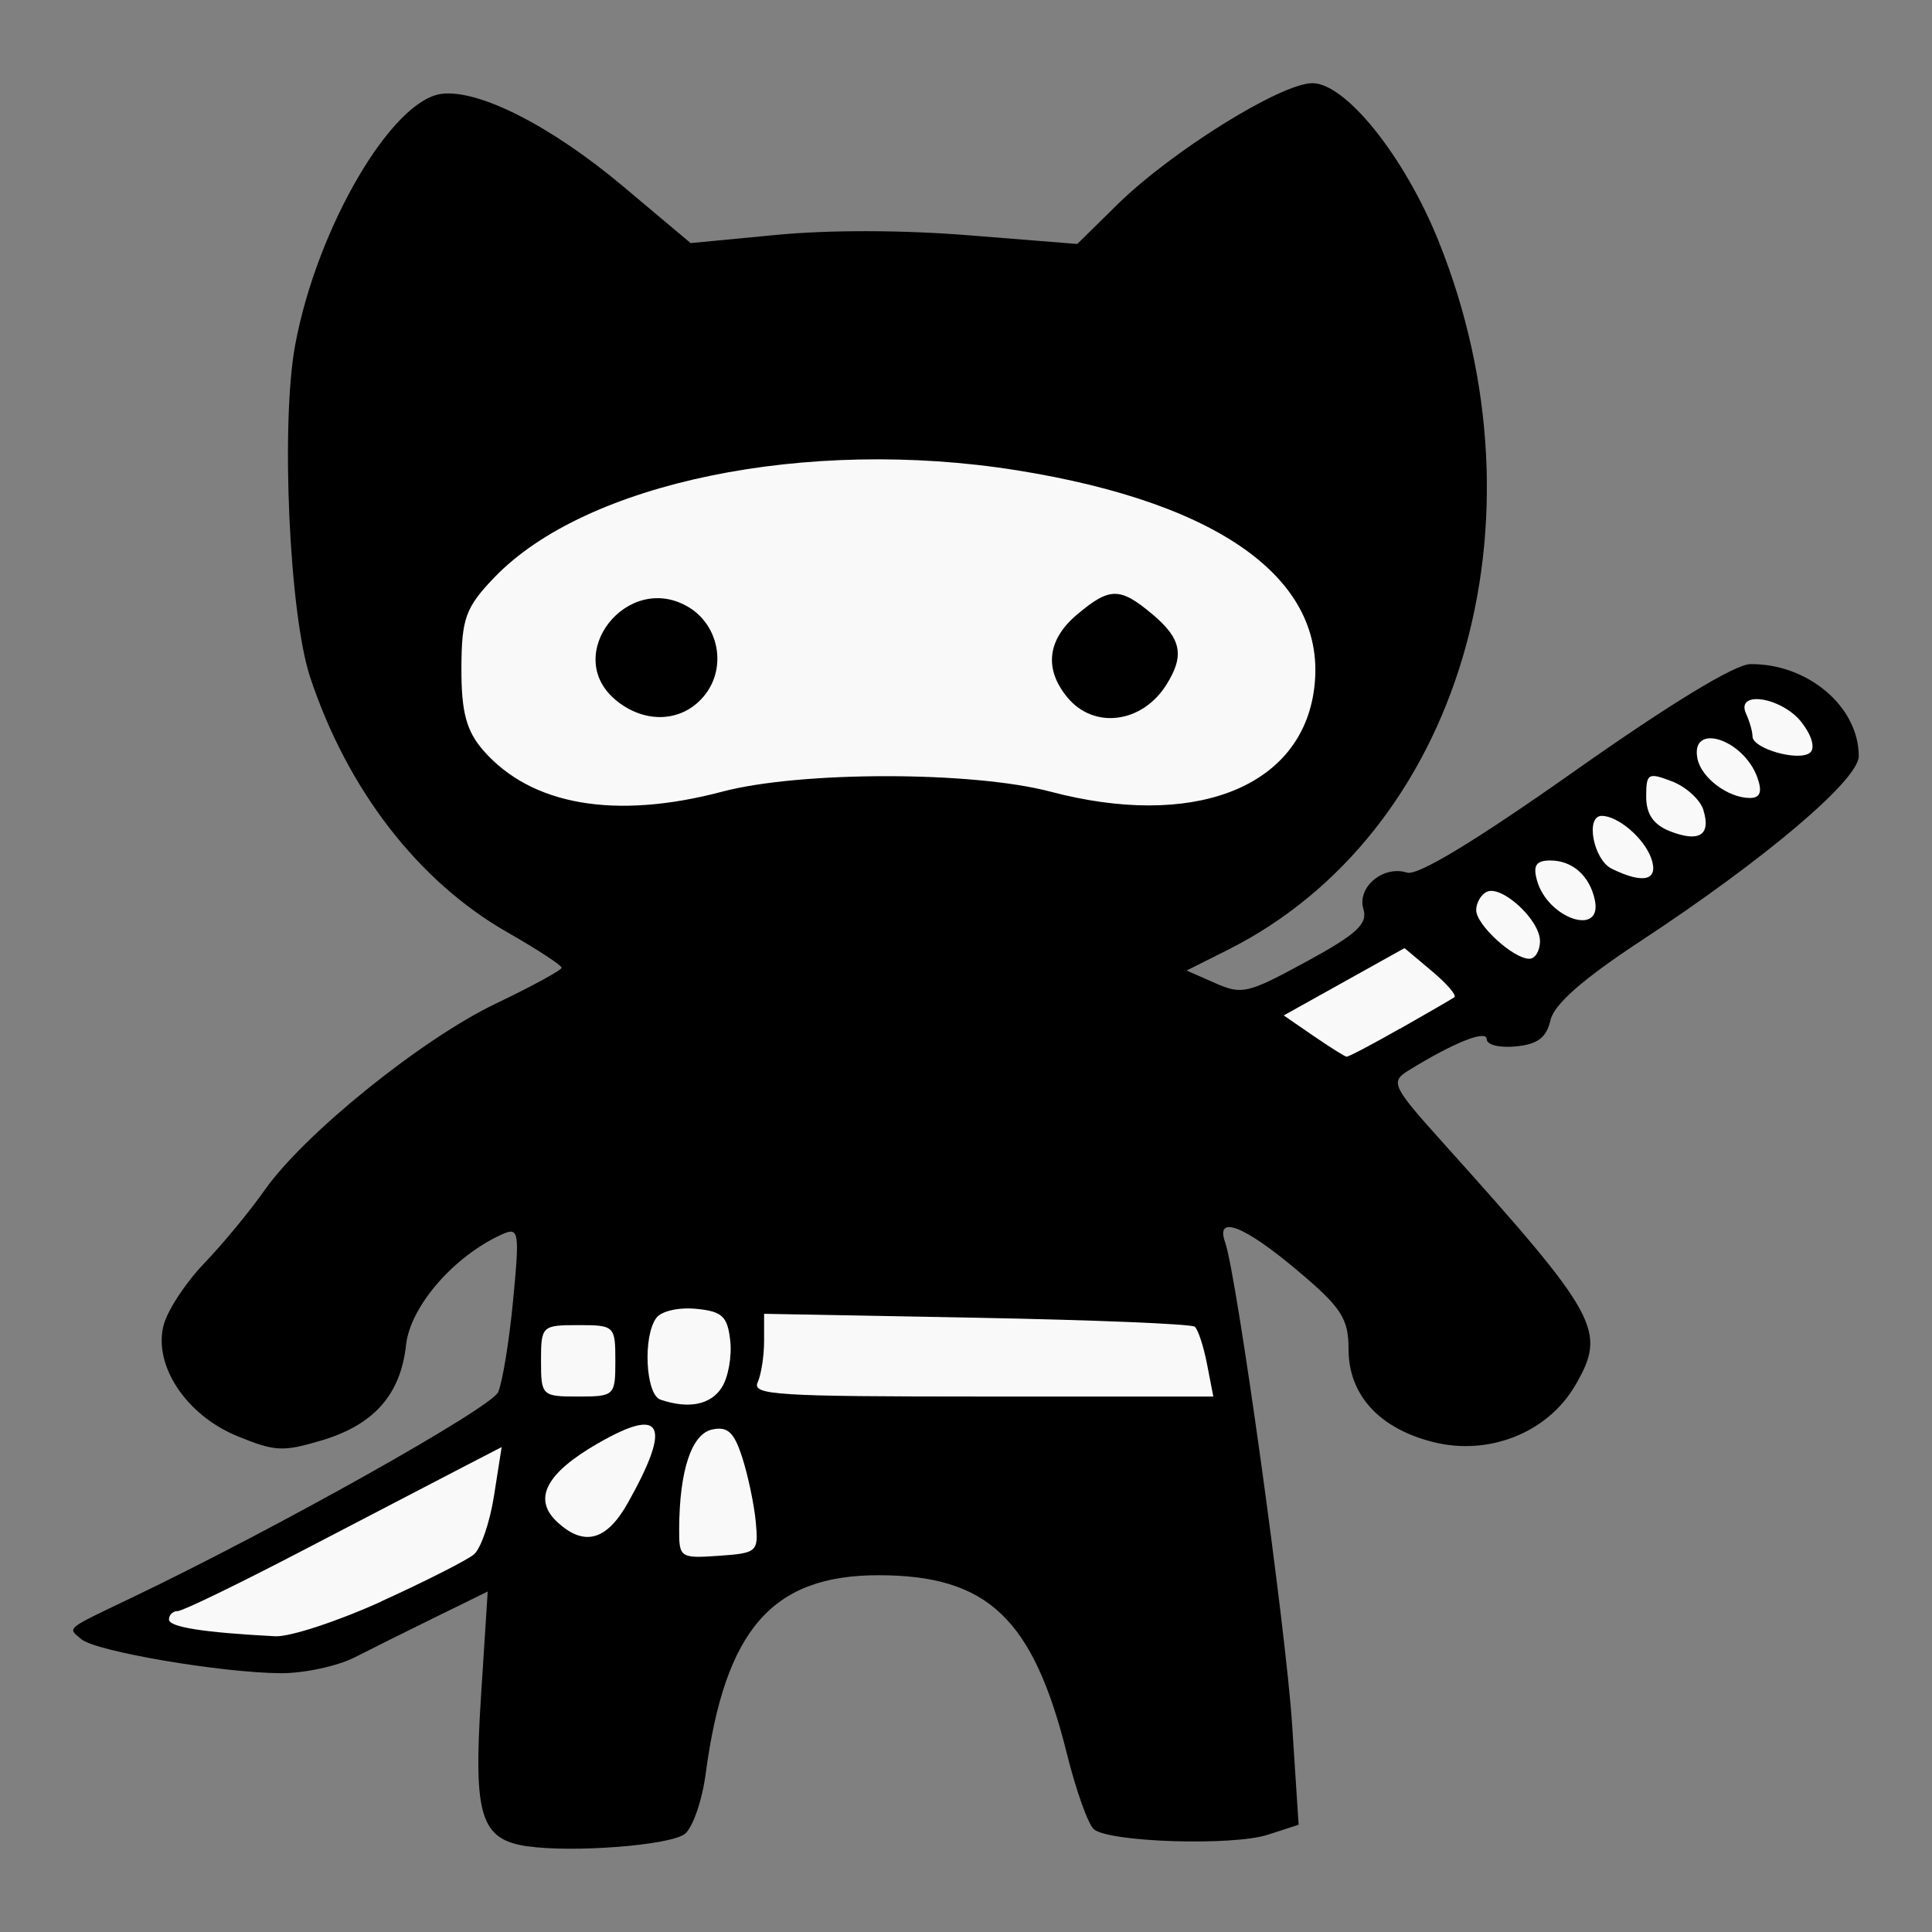 <?xml version="1.0" encoding="UTF-8" standalone="no"?>
<!-- Created with Inkscape (http://www.inkscape.org/) -->

<svg
   width="100"
   height="100"
   viewBox="0 0 26.458 26.458"
   version="1.1"
   id="svg1"
   xml:space="preserve"
   inkscape:version="1.3.2 (091e20e, 2023-11-25, custom)"
   sodipodi:docname="ninja-cat-balck-white.svg"
   inkscape:export-filename="ninja-cat.png"
   inkscape:export-xdpi="96"
   inkscape:export-ydpi="96"
   xmlns:inkscape="http://www.inkscape.org/namespaces/inkscape"
   xmlns:sodipodi="http://sodipodi.sourceforge.net/DTD/sodipodi-0.dtd"
   xmlns="http://www.w3.org/2000/svg"
   xmlns:svg="http://www.w3.org/2000/svg"><rect x="0" y="0" width="26.458" height="26.458" fill="#808080" stroke="none"/><sodipodi:namedview
     id="namedview1"
     pagecolor="#ffffff"
     bordercolor="#000000"
     borderopacity="0.25"
     inkscape:showpageshadow="2"
     inkscape:pageopacity="0.0"
     inkscape:pagecheckerboard="0"
     inkscape:deskcolor="#d1d1d1"
     inkscape:document-units="mm"
     inkscape:zoom="2.9833398"
     inkscape:cx="24.469221"
     inkscape:cy="32.178701"
     inkscape:window-width="1440"
     inkscape:window-height="830"
     inkscape:window-x="-6"
     inkscape:window-y="-6"
     inkscape:window-maximized="1"
     inkscape:current-layer="layer1" /><defs
     id="defs1" /><g
     inkscape:label="Layer 1"
     inkscape:groupmode="layer"
     id="layer1"><path
       style="fill:#000000;stroke-width:1.36"
       d="M 7.226,25.285 C 6.582,25.192 6.482,24.875 6.586,23.25 l 0.093,-1.455 -0.691,0.339 C 5.608,22.32 5.101,22.573 4.861,22.695 4.62,22.818 4.162,22.916 3.842,22.914 3.03,22.908 1.313,22.616 1.115,22.449 0.922,22.287 0.88,22.322 1.804,21.88 c 1.977,-0.946 4.922,-2.599 5.018,-2.815 0.059,-0.135 0.152,-0.702 0.205,-1.26 0.091,-0.949 0.081,-1.008 -0.161,-0.897 -0.656,0.3 -1.247,0.984 -1.305,1.509 -0.075,0.684 -0.441,1.097 -1.163,1.311 C 3.871,19.884 3.765,19.878 3.247,19.666 2.549,19.379 2.097,18.697 2.241,18.147 2.293,17.945 2.544,17.563 2.798,17.299 3.052,17.035 3.423,16.585 3.623,16.3 4.166,15.527 5.776,14.228 6.794,13.742 7.287,13.506 7.69,13.286 7.691,13.253 7.691,13.219 7.357,13.001 6.949,12.768 5.73,12.072 4.761,10.82 4.248,9.276 3.961,8.413 3.843,5.794 4.043,4.721 4.34,3.121 5.365,1.367 6.05,1.285 6.564,1.223 7.556,1.73 8.539,2.557 l 0.919,0.772 1.172,-0.112 c 0.729,-0.07 1.73,-0.068 2.647,0.006 L 14.753,3.341 15.303,2.8 c 0.74,-0.728 2.24,-1.661 2.67,-1.661 0.457,0 1.262,1.007 1.726,2.159 1.554,3.862 0.291,8.115 -2.885,9.71 l -0.564,0.283 0.391,0.172 c 0.368,0.162 0.444,0.144 1.249,-0.294 0.691,-0.376 0.843,-0.516 0.781,-0.721 -0.089,-0.3 0.274,-0.602 0.598,-0.498 0.145,0.047 0.94,-0.435 2.294,-1.39 1.306,-0.921 2.196,-1.463 2.407,-1.465 0.787,-0.009 1.485,0.583 1.485,1.26 0,0.324 -1.28,1.409 -2.984,2.53 -0.794,0.522 -1.188,0.868 -1.238,1.086 -0.055,0.239 -0.175,0.33 -0.473,0.359 -0.226,0.022 -0.4,-0.021 -0.4,-0.099 0,-0.134 -0.455,0.048 -1.07,0.428 -0.254,0.157 -0.227,0.214 0.48,1 2.133,2.373 2.237,2.565 1.803,3.312 -0.377,0.648 -1.182,0.97 -1.947,0.777 -0.739,-0.186 -1.158,-0.646 -1.158,-1.27 0,-0.423 -0.097,-0.572 -0.707,-1.085 -0.725,-0.61 -1.119,-0.762 -0.983,-0.38 0.159,0.448 0.832,5.291 0.917,6.603 l 0.089,1.373 -0.422,0.137 c -0.482,0.156 -2.17,0.103 -2.382,-0.075 -0.077,-0.065 -0.244,-0.53 -0.369,-1.034 -0.463,-1.855 -1.085,-2.444 -2.578,-2.445 -1.457,-8.01e-4 -2.104,0.74 -2.368,2.713 -0.051,0.382 -0.183,0.758 -0.292,0.834 -0.221,0.154 -1.527,0.254 -2.148,0.165 z"
       id="path8" /><path
       style="fill:#f9f9f9;stroke-width:1.36"
       d="M 24.674,9.894 C 24.403,9.546 23.762,9.446 23.912,9.775 c 0.049,0.106 0.088,0.246 0.088,0.31 0,0.167 0.63,0.347 0.786,0.224 0.076,-0.06 0.029,-0.233 -0.113,-0.415 z"
       id="path17" /><path
       style="fill:#f9f9f9;stroke-width:1.36"
       d="M 24.068,10.652 C 23.88,10.12 23.145,9.885 23.246,10.39 c 0.053,0.263 0.42,0.538 0.719,0.538 0.14,0 0.171,-0.084 0.103,-0.275 z"
       id="path16" /><path
       style="fill:#f9f9f9;stroke-width:1.36"
       d="m 9.892,10.841 c 1.07,-0.282 3.422,-0.282 4.492,0 1.933,0.51 3.394,-0.036 3.604,-1.348 C 18.228,7.986 16.776,6.896 13.922,6.44 11.05,5.982 8.02,6.604 6.77,7.908 6.375,8.319 6.321,8.469 6.319,9.153 c -0.002,0.596 0.068,0.858 0.299,1.123 0.657,0.754 1.808,0.953 3.275,0.565 z"
       id="path13" /><path
       style="fill:#000000;stroke-width:1.36"
       d="m 14.621,9.555 c -0.326,-0.391 -0.28,-0.796 0.131,-1.141 0.446,-0.375 0.586,-0.375 1.032,0 0.395,0.332 0.441,0.562 0.19,0.962 -0.331,0.528 -0.989,0.615 -1.353,0.179 z"
       id="path15" /><path
       style="fill:#000000;stroke-width:1.36"
       d="M 8.427,9.582 C 7.693,8.965 8.591,7.82 9.424,8.311 c 0.419,0.247 0.53,0.82 0.232,1.202 -0.297,0.381 -0.823,0.411 -1.23,0.069 z"
       id="path14" /><path
       style="fill:#f9f9f9;stroke-width:1.36"
       d="m 23.328,11.093 c -0.044,-0.142 -0.239,-0.319 -0.432,-0.393 -0.327,-0.125 -0.352,-0.11 -0.352,0.211 0,0.239 0.101,0.385 0.327,0.473 0.4,0.156 0.563,0.052 0.456,-0.291 z"
       id="path12" /><path
       style="fill:#f9f9f9;stroke-width:1.36"
       d="m 22.613,11.754 c -0.097,-0.275 -0.455,-0.581 -0.678,-0.581 -0.228,0 -0.114,0.601 0.137,0.724 0.439,0.215 0.648,0.16 0.541,-0.143 z"
       id="path11" /><path
       style="fill:#f9f9f9;stroke-width:1.36"
       d="m 21.84,12.322 c -0.071,-0.33 -0.307,-0.538 -0.609,-0.538 -0.195,0 -0.24,0.068 -0.182,0.275 0.148,0.524 0.902,0.775 0.791,0.263 z"
       id="path10" /><path
       style="fill:#f9f9f9;stroke-width:1.36"
       d="m 21.089,12.885 c 0,-0.289 -0.531,-0.775 -0.733,-0.67 -0.077,0.04 -0.14,0.152 -0.14,0.249 0,0.201 0.508,0.666 0.728,0.666 0.08,0 0.146,-0.11 0.146,-0.245 z"
       id="path9" /><path
       style="fill:#f9f9f9;stroke-width:1.36"
       d="m 19.171,14.089 c 0.375,-0.213 0.71,-0.407 0.746,-0.432 0.036,-0.025 -0.103,-0.186 -0.309,-0.359 l -0.374,-0.314 -0.827,0.461 -0.827,0.461 0.407,0.28 c 0.224,0.154 0.428,0.282 0.454,0.285 0.026,0.003 0.353,-0.17 0.728,-0.383 z"
       id="path7" /><path
       style="fill:#f9f9f9;stroke-width:1.36"
       d="m 16.53,18.682 c -0.047,-0.244 -0.123,-0.475 -0.168,-0.513 -0.045,-0.038 -1.391,-0.093 -2.99,-0.123 l -2.908,-0.054 v 0.373 c 0,0.205 -0.04,0.46 -0.088,0.566 -0.079,0.173 0.25,0.194 3.076,0.194 h 3.164 z"
       id="path6" /><path
       style="fill:#f9f9f9;stroke-width:1.36"
       d="m 8.427,18.636 c 0,-0.478 -0.012,-0.489 -0.509,-0.489 -0.497,0 -0.509,0.012 -0.509,0.489 0,0.478 0.012,0.489 0.509,0.489 0.497,0 0.509,-0.012 0.509,-0.489 z"
       id="path5" /><path
       style="fill:#f9f9f9;stroke-width:1.36"
       d="m 9.886,18.998 c 0.088,-0.138 0.139,-0.427 0.114,-0.642 -0.038,-0.331 -0.111,-0.398 -0.466,-0.432 -0.239,-0.023 -0.474,0.03 -0.544,0.122 -0.189,0.25 -0.15,1.052 0.055,1.122 0.387,0.131 0.688,0.071 0.841,-0.169 z"
       id="path4" /><path
       style="fill:#f9f9f9;stroke-width:1.36"
       d="m 8.601,20.577 c 0.602,-1.075 0.476,-1.323 -0.414,-0.81 -0.711,0.409 -0.894,0.762 -0.557,1.075 0.369,0.343 0.678,0.259 0.971,-0.265 z"
       id="path3" /><path
       style="fill:#f9f9f9;stroke-width:1.36"
       d="m 10.35,20.839 c -0.023,-0.236 -0.105,-0.629 -0.184,-0.875 -0.112,-0.351 -0.201,-0.434 -0.415,-0.387 -0.281,0.062 -0.447,0.563 -0.45,1.362 -0.002,0.393 0.014,0.404 0.544,0.367 0.527,-0.037 0.544,-0.052 0.505,-0.466 z"
       id="path2" /><path
       style="fill:#f9f9f9;stroke-width:1.36"
       d="m 5.224,21.929 c 0.6,-0.273 1.17,-0.562 1.265,-0.641 0.096,-0.079 0.22,-0.442 0.277,-0.808 L 6.87,19.817 6.302,20.111 c -0.312,0.162 -1.283,0.667 -2.158,1.123 -0.874,0.456 -1.644,0.829 -1.71,0.829 -0.066,0 -0.12,0.052 -0.12,0.115 0,0.104 0.471,0.179 1.456,0.23 0.2,0.01 0.855,-0.205 1.456,-0.478 z"
       id="path1" /></g></svg>
